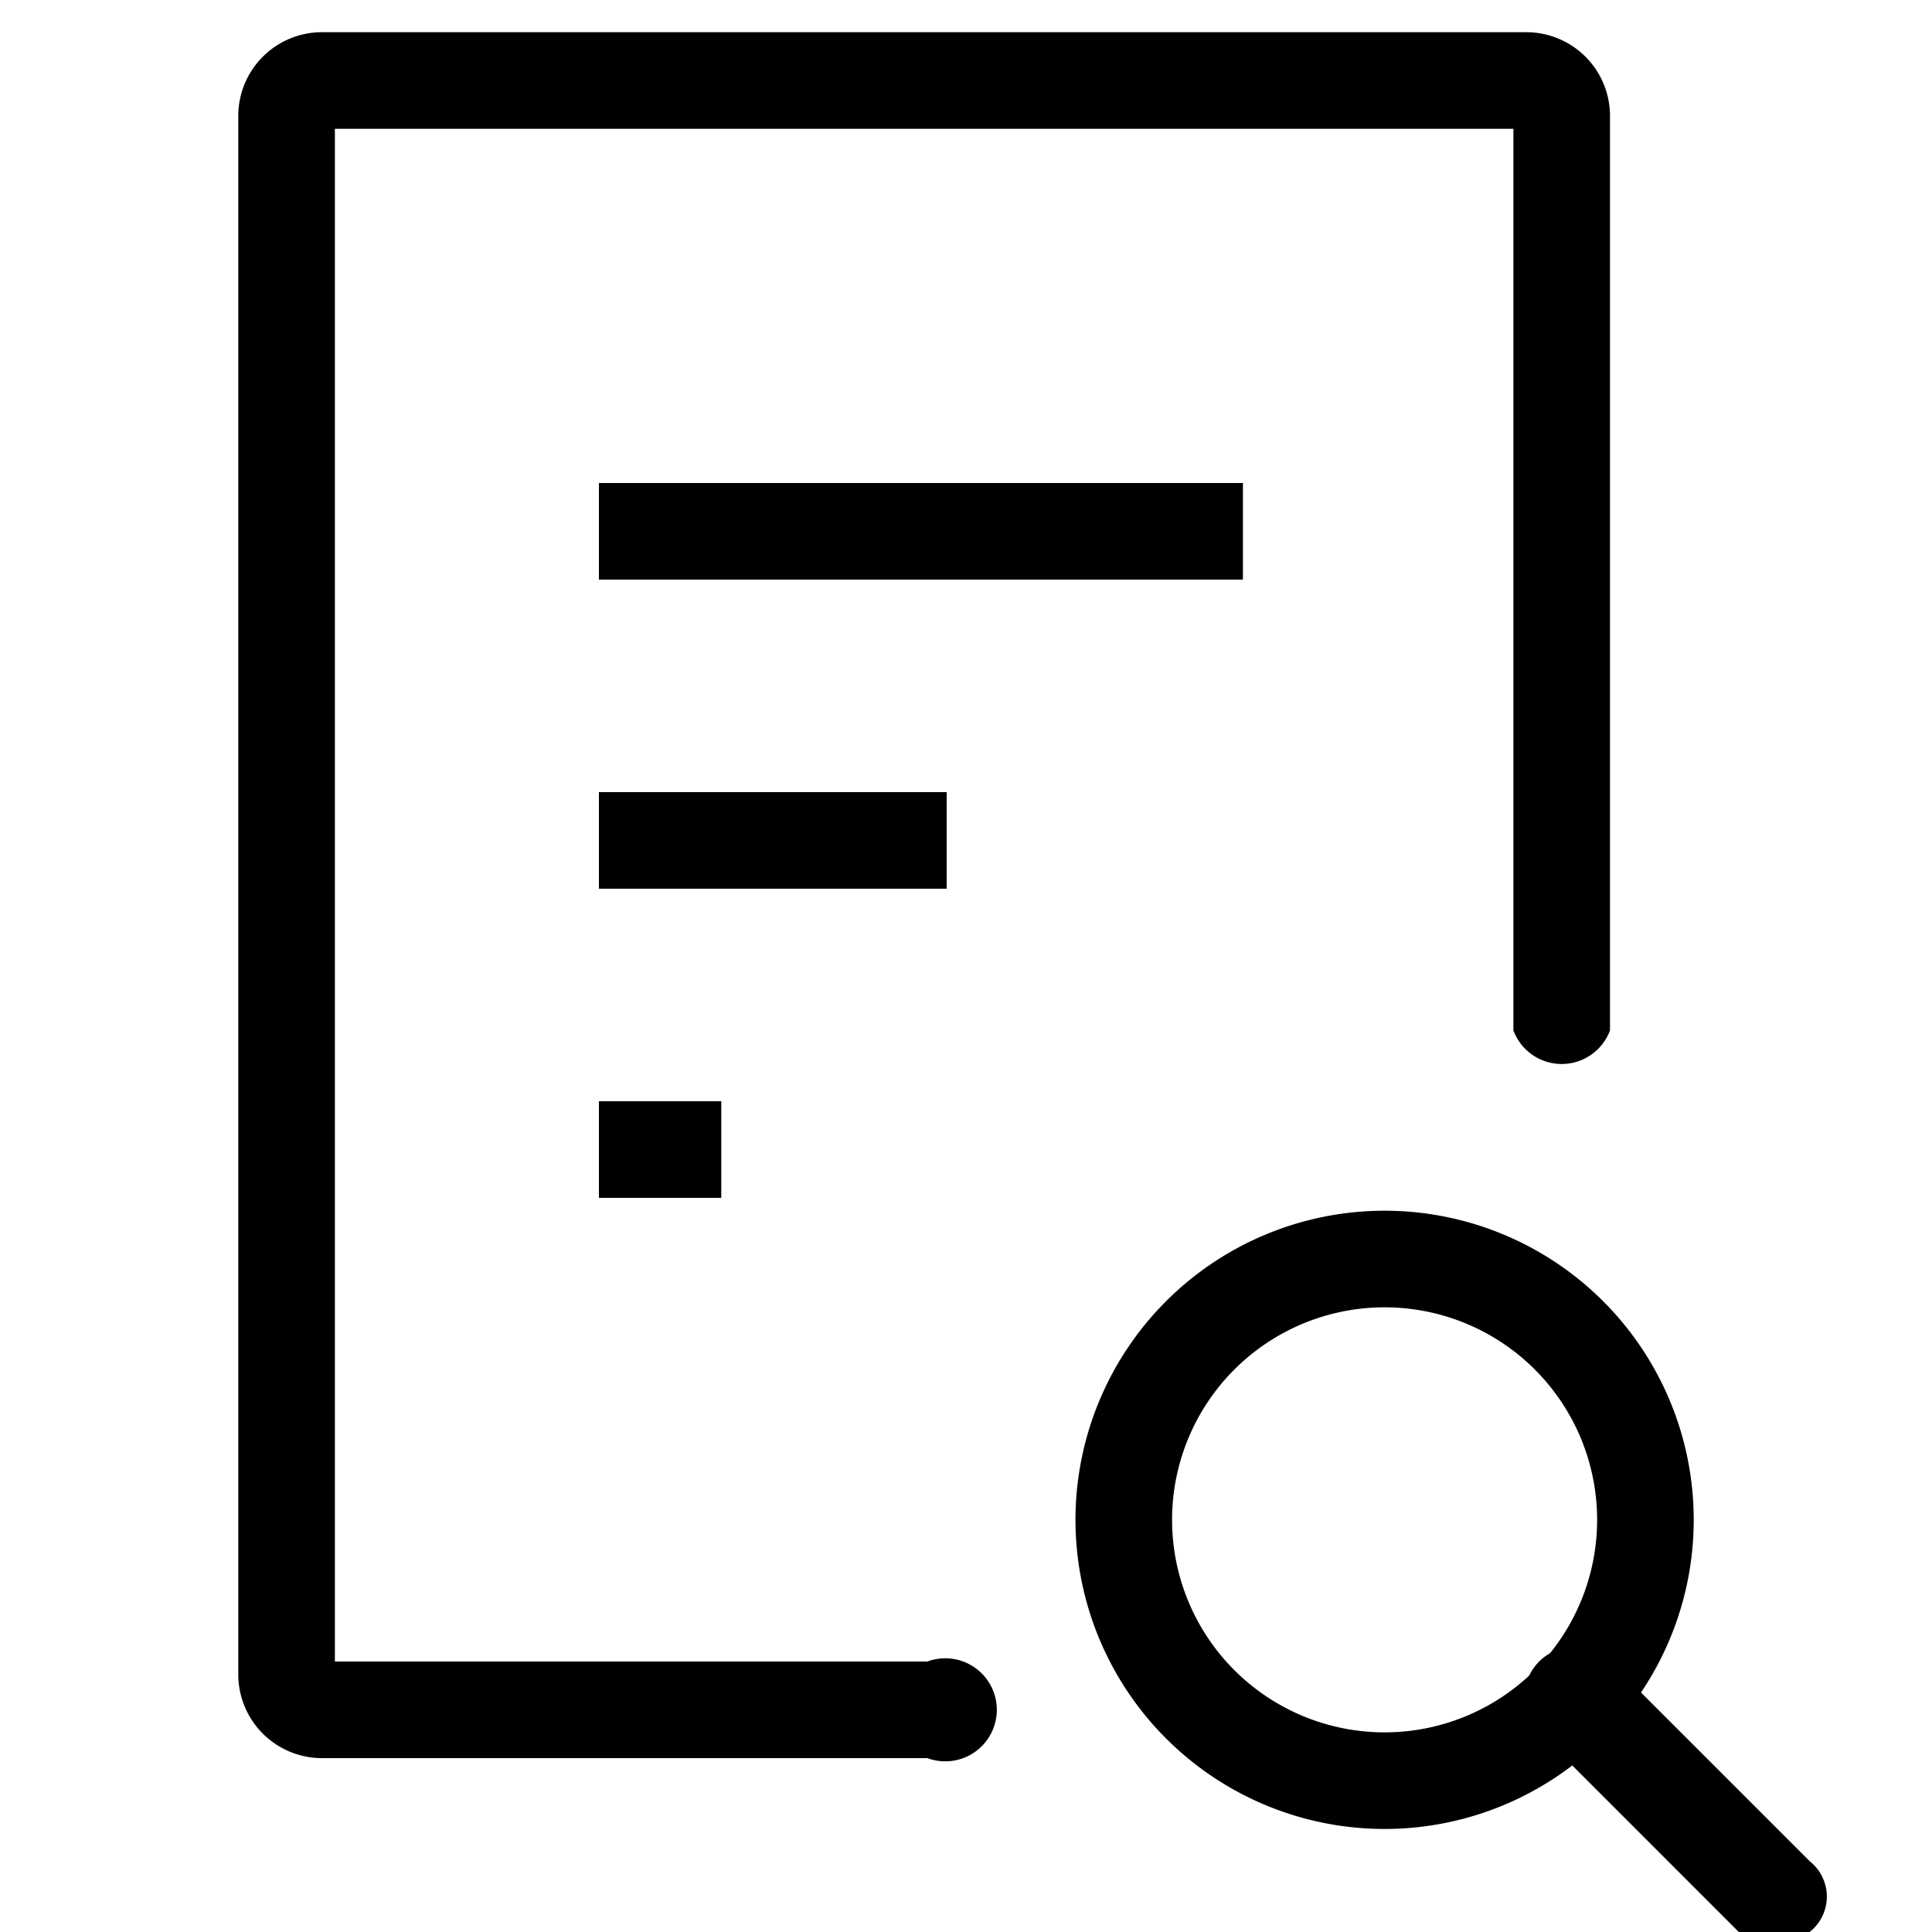 <svg id="레이어_2" data-name="레이어 2" xmlns="http://www.w3.org/2000/svg" width="30" height="30" viewBox="0 0 30 30"><title>대지 1</title><path d="M21.5,28.4a4.8,4.8,0,1,1,4.8-4.8A4.8,4.8,0,0,1,21.5,28.4Zm0-8.1a3.3,3.3,0,1,0,3.3,3.3A3.3,3.3,0,0,0,21.5,20.3Z"/><path d="M27.6,30.2,27,30l-3.1-3.1A.7.7,0,1,1,25,25.8l3.1,3.1a.7.7,0,0,1,0,1.1Z"/><path d="M14.3,27.3H5A1.3,1.3,0,0,1,3.7,26V1.8A1.3,1.3,0,0,1,5,.5H23.7A1.3,1.3,0,0,1,25,1.8V16a.8.8,0,0,1-1.5,0V2H5.2V25.8h9.2a.8.8,0,1,1,0,1.5Z"/><rect x="9.3" y="7.5" width="10" height="1.5"/><rect x="9.3" y="12.3" width="5.4" height="1.5"/><rect x="9.3" y="17.1" width="1.9" height="1.5"/></svg>
